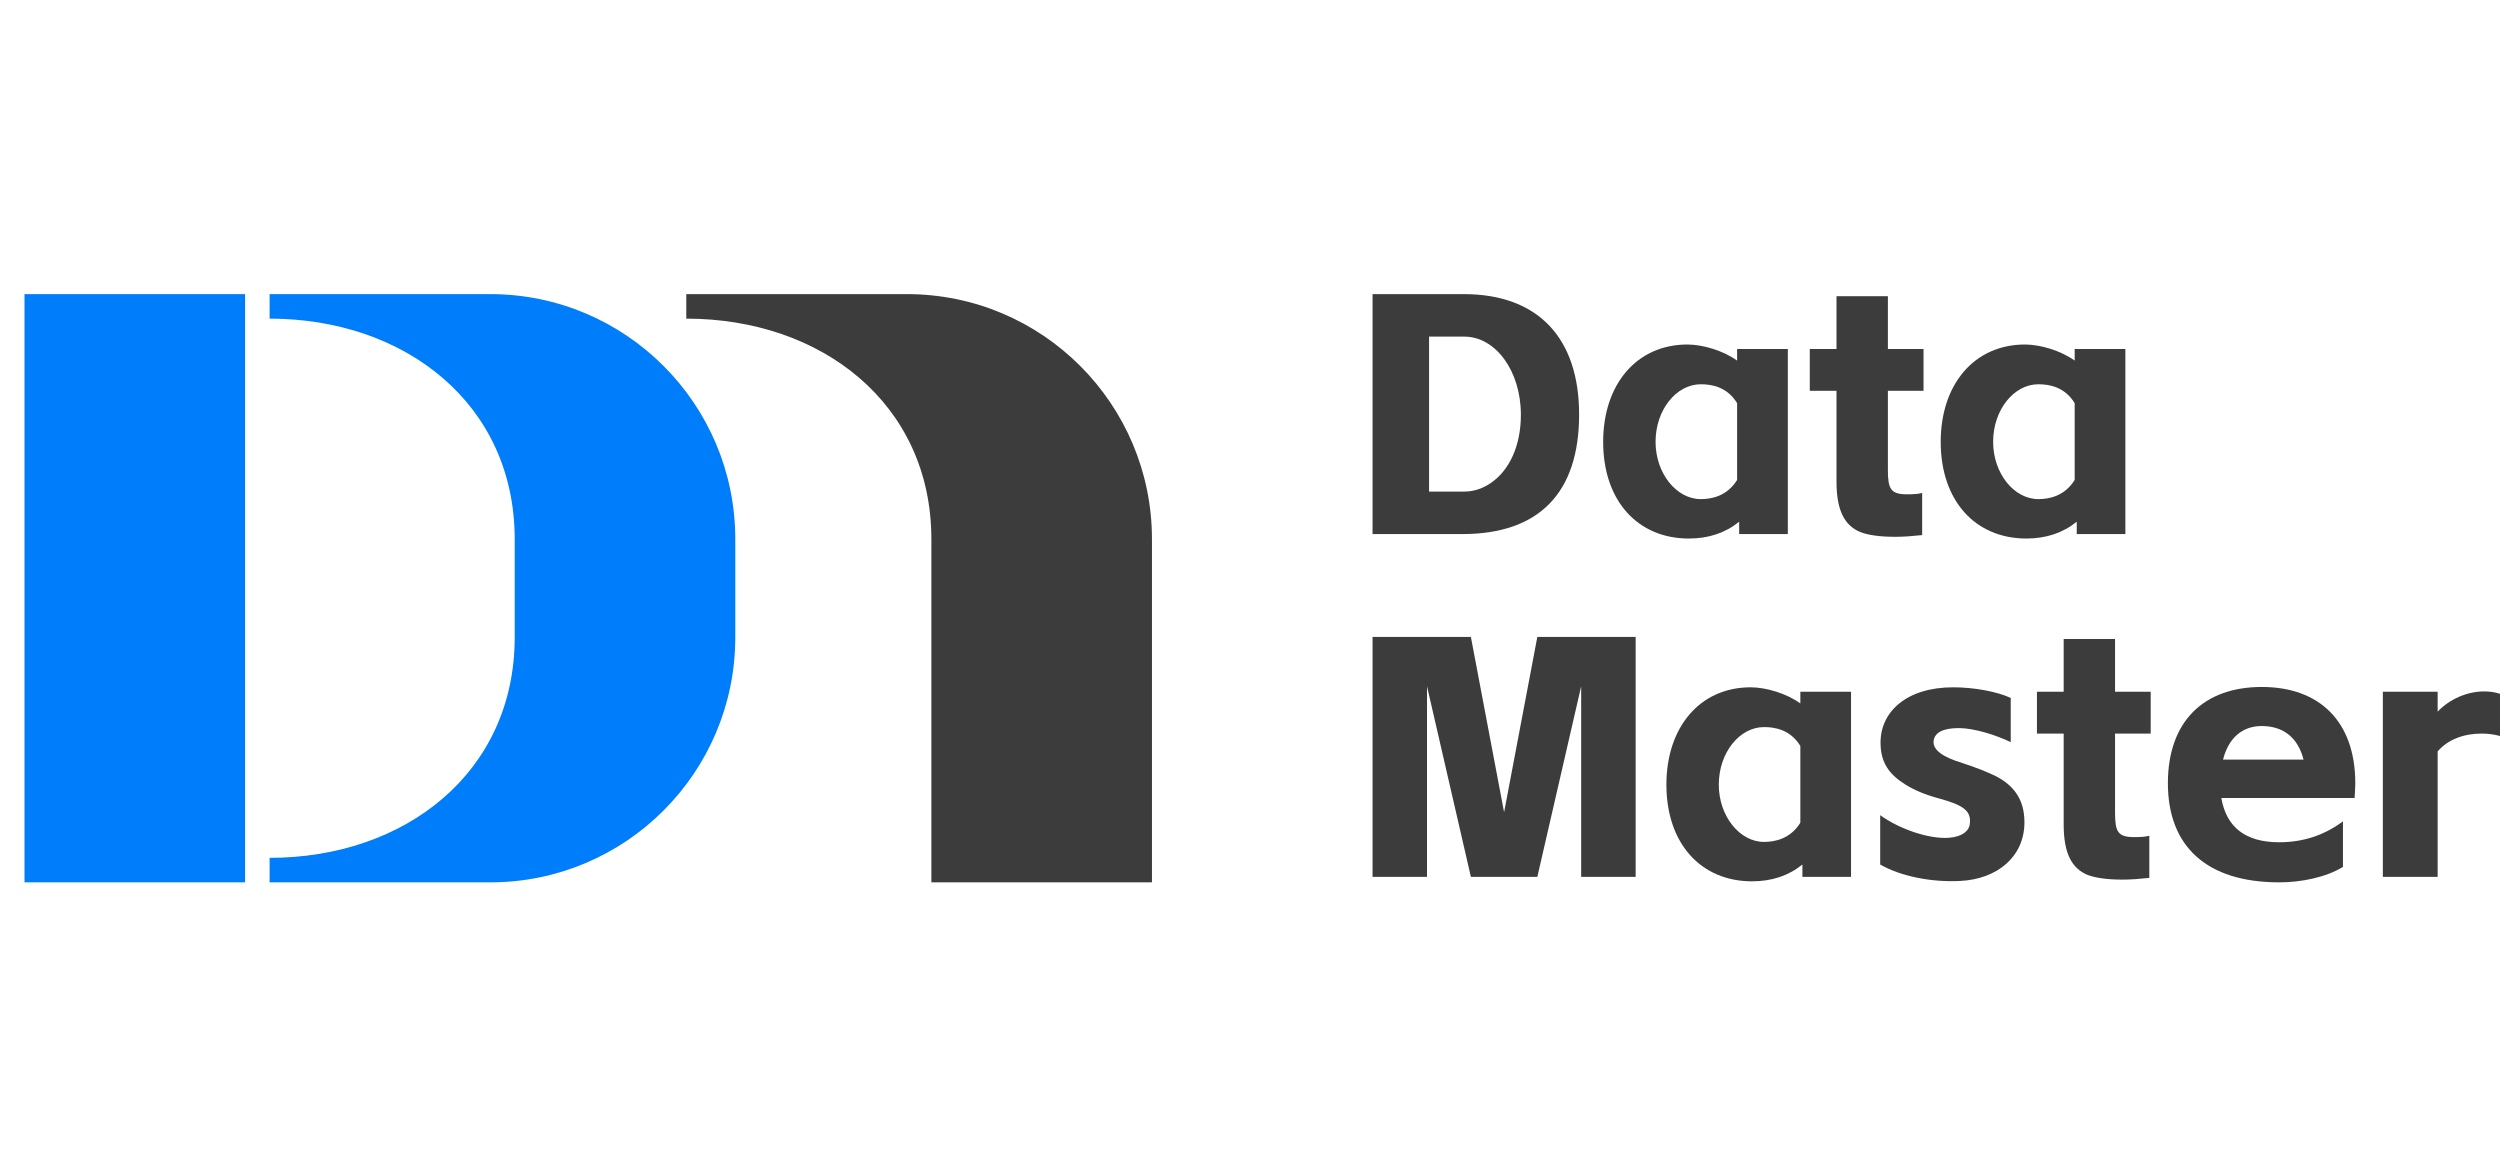 <svg width="102" height="48" viewBox="0 0 102 48" fill="none" xmlns="http://www.w3.org/2000/svg">
<path d="M47 22C47 16.477 42.523 12 37 12H28V13C33.523 13 38 16.477 38 22V36H47V22Z" fill="#3C3C3C"/>
<path d="M10 12V36H1V12H10ZM20 12C25.523 12 30 16.477 30 22V26C30 31.523 25.523 36 20 36H11V35C16.523 35 21 31.523 21 26V22C21 16.477 16.523 13 11 13V12H20Z" fill="#007DFA"/>
<path d="M97.22 28.224H99.456V29.035C99.945 28.517 100.672 28.21 101.343 28.21C101.581 28.21 101.79 28.238 102 28.308V30.028C101.734 29.958 101.497 29.93 101.259 29.93C100.546 29.93 99.889 30.154 99.456 30.657V35.776H97.22V28.224Z" fill="#3C3C3C"/>
<path d="M95.593 33.511V35.371C94.88 35.804 93.873 36 92.993 36C90.015 36 88.45 34.517 88.45 31.958C88.45 29.427 89.918 28.028 92.28 28.028C94.628 28.028 96.096 29.427 96.096 31.958C96.096 32.098 96.082 32.294 96.068 32.559H90.63C90.84 33.762 91.623 34.364 92.993 34.364C93.957 34.364 94.824 34.084 95.593 33.511ZM90.7 30.993H93.985C93.747 30.056 93.118 29.622 92.28 29.622C91.497 29.622 90.924 30.098 90.7 30.993Z" fill="#3C3C3C"/>
<path d="M83.107 28.224H84.198V26.07H86.294V28.224H87.748V29.93H86.294V33.175C86.294 33.944 86.42 34.154 87.077 34.154C87.357 34.154 87.538 34.14 87.692 34.098V35.818C87.301 35.86 86.937 35.888 86.602 35.888C85.959 35.888 85.484 35.818 85.162 35.692C84.533 35.427 84.198 34.825 84.198 33.636V29.93H83.107V28.224Z" fill="#3C3C3C"/>
<path d="M79.955 35.944C78.823 36 77.565 35.762 76.712 35.273V33.259C77.481 33.818 78.683 34.238 79.508 34.182C80.081 34.14 80.319 33.888 80.361 33.664C80.458 33.091 80.123 32.853 79.103 32.574C78.529 32.42 78.082 32.224 77.747 32.014C77.076 31.595 76.726 31.119 76.726 30.294C76.726 29.049 77.775 28.042 79.69 28.042C80.528 28.042 81.465 28.21 82.038 28.476V30.28C81.437 29.986 80.528 29.706 79.927 29.706C79.298 29.706 78.949 29.874 78.893 30.21C78.837 30.602 79.284 30.895 80.067 31.133C80.626 31.315 81.087 31.497 81.451 31.678C82.164 32.056 82.597 32.615 82.597 33.553C82.597 34.937 81.507 35.874 79.955 35.944Z" fill="#3C3C3C"/>
<path d="M71.483 35.958C69.4 35.958 67.989 34.42 67.989 32.014C67.989 29.665 69.358 28.042 71.427 28.042C72.056 28.042 72.895 28.294 73.454 28.7V28.224H75.522V34.014C75.522 34.769 75.522 35.039 75.522 35.776H73.538C73.538 35.633 73.538 35.5 73.538 35.273C72.965 35.734 72.28 35.958 71.483 35.958ZM70.127 32.014C70.127 33.301 70.98 34.35 71.972 34.35C72.419 34.35 73.048 34.224 73.454 33.567V30.434C73.048 29.776 72.433 29.665 71.972 29.665C70.98 29.665 70.127 30.7 70.127 32.014Z" fill="#3C3C3C"/>
<path d="M60.012 35.776L58.222 28V27.72V35.776H56V25.986H60.012L61.339 32.993L61.367 33.133L61.395 32.993L62.723 25.986H66.735V35.776H64.512V27.72V28L62.723 35.776H60.012Z" fill="#3C3C3C"/>
<path d="M82.676 21.972C80.593 21.972 79.181 20.434 79.181 18.028C79.181 15.678 80.551 14.056 82.62 14.056C83.249 14.056 84.088 14.308 84.647 14.713V14.238H86.715V20.028C86.715 20.783 86.715 21.79 86.715 21.79H84.731C84.731 21.79 84.731 21.5 84.731 21.287C84.157 21.748 83.472 21.972 82.676 21.972ZM81.32 18.028C81.32 19.315 82.173 20.364 83.165 20.364C83.612 20.364 84.241 20.238 84.647 19.581V16.448C84.241 15.79 83.626 15.678 83.165 15.678C82.173 15.678 81.32 16.713 81.32 18.028Z" fill="#3C3C3C"/>
<path d="M73.839 14.238H74.929V12.084H77.026V14.238H78.48V15.944H77.026V19.189C77.026 19.958 77.152 20.168 77.809 20.168C78.088 20.168 78.27 20.154 78.424 20.112V21.832C78.032 21.874 77.669 21.902 77.334 21.902C76.691 21.902 76.215 21.832 75.894 21.706C75.265 21.441 74.929 20.839 74.929 19.65V15.944H73.839V14.238Z" fill="#3C3C3C"/>
<path d="M68.903 21.972C66.82 21.972 65.409 20.434 65.409 18.028C65.409 15.678 66.778 14.056 68.847 14.056C69.476 14.056 70.315 14.308 70.874 14.713V14.238H72.943V20.028C72.943 20.783 72.943 21.79 72.943 21.79H70.958C70.958 21.79 70.958 21.5 70.958 21.287C70.385 21.748 69.7 21.972 68.903 21.972ZM67.547 18.028C67.547 19.315 68.4 20.364 69.392 20.364C69.84 20.364 70.469 20.238 70.874 19.581V16.448C70.469 15.79 69.854 15.678 69.392 15.678C68.4 15.678 67.547 16.713 67.547 18.028Z" fill="#3C3C3C"/>
<path d="M56 21.79V12H59.718C62.793 12 64.428 13.832 64.428 16.909C64.428 20.098 62.807 21.79 59.662 21.79H56ZM58.306 20.056H59.746C60.137 20.056 60.515 19.93 60.864 19.678C61.577 19.175 62.052 18.196 62.052 16.923C62.052 15.133 61.018 13.734 59.746 13.734H58.306V20.056Z" fill="#3C3C3C"/>
</svg>
